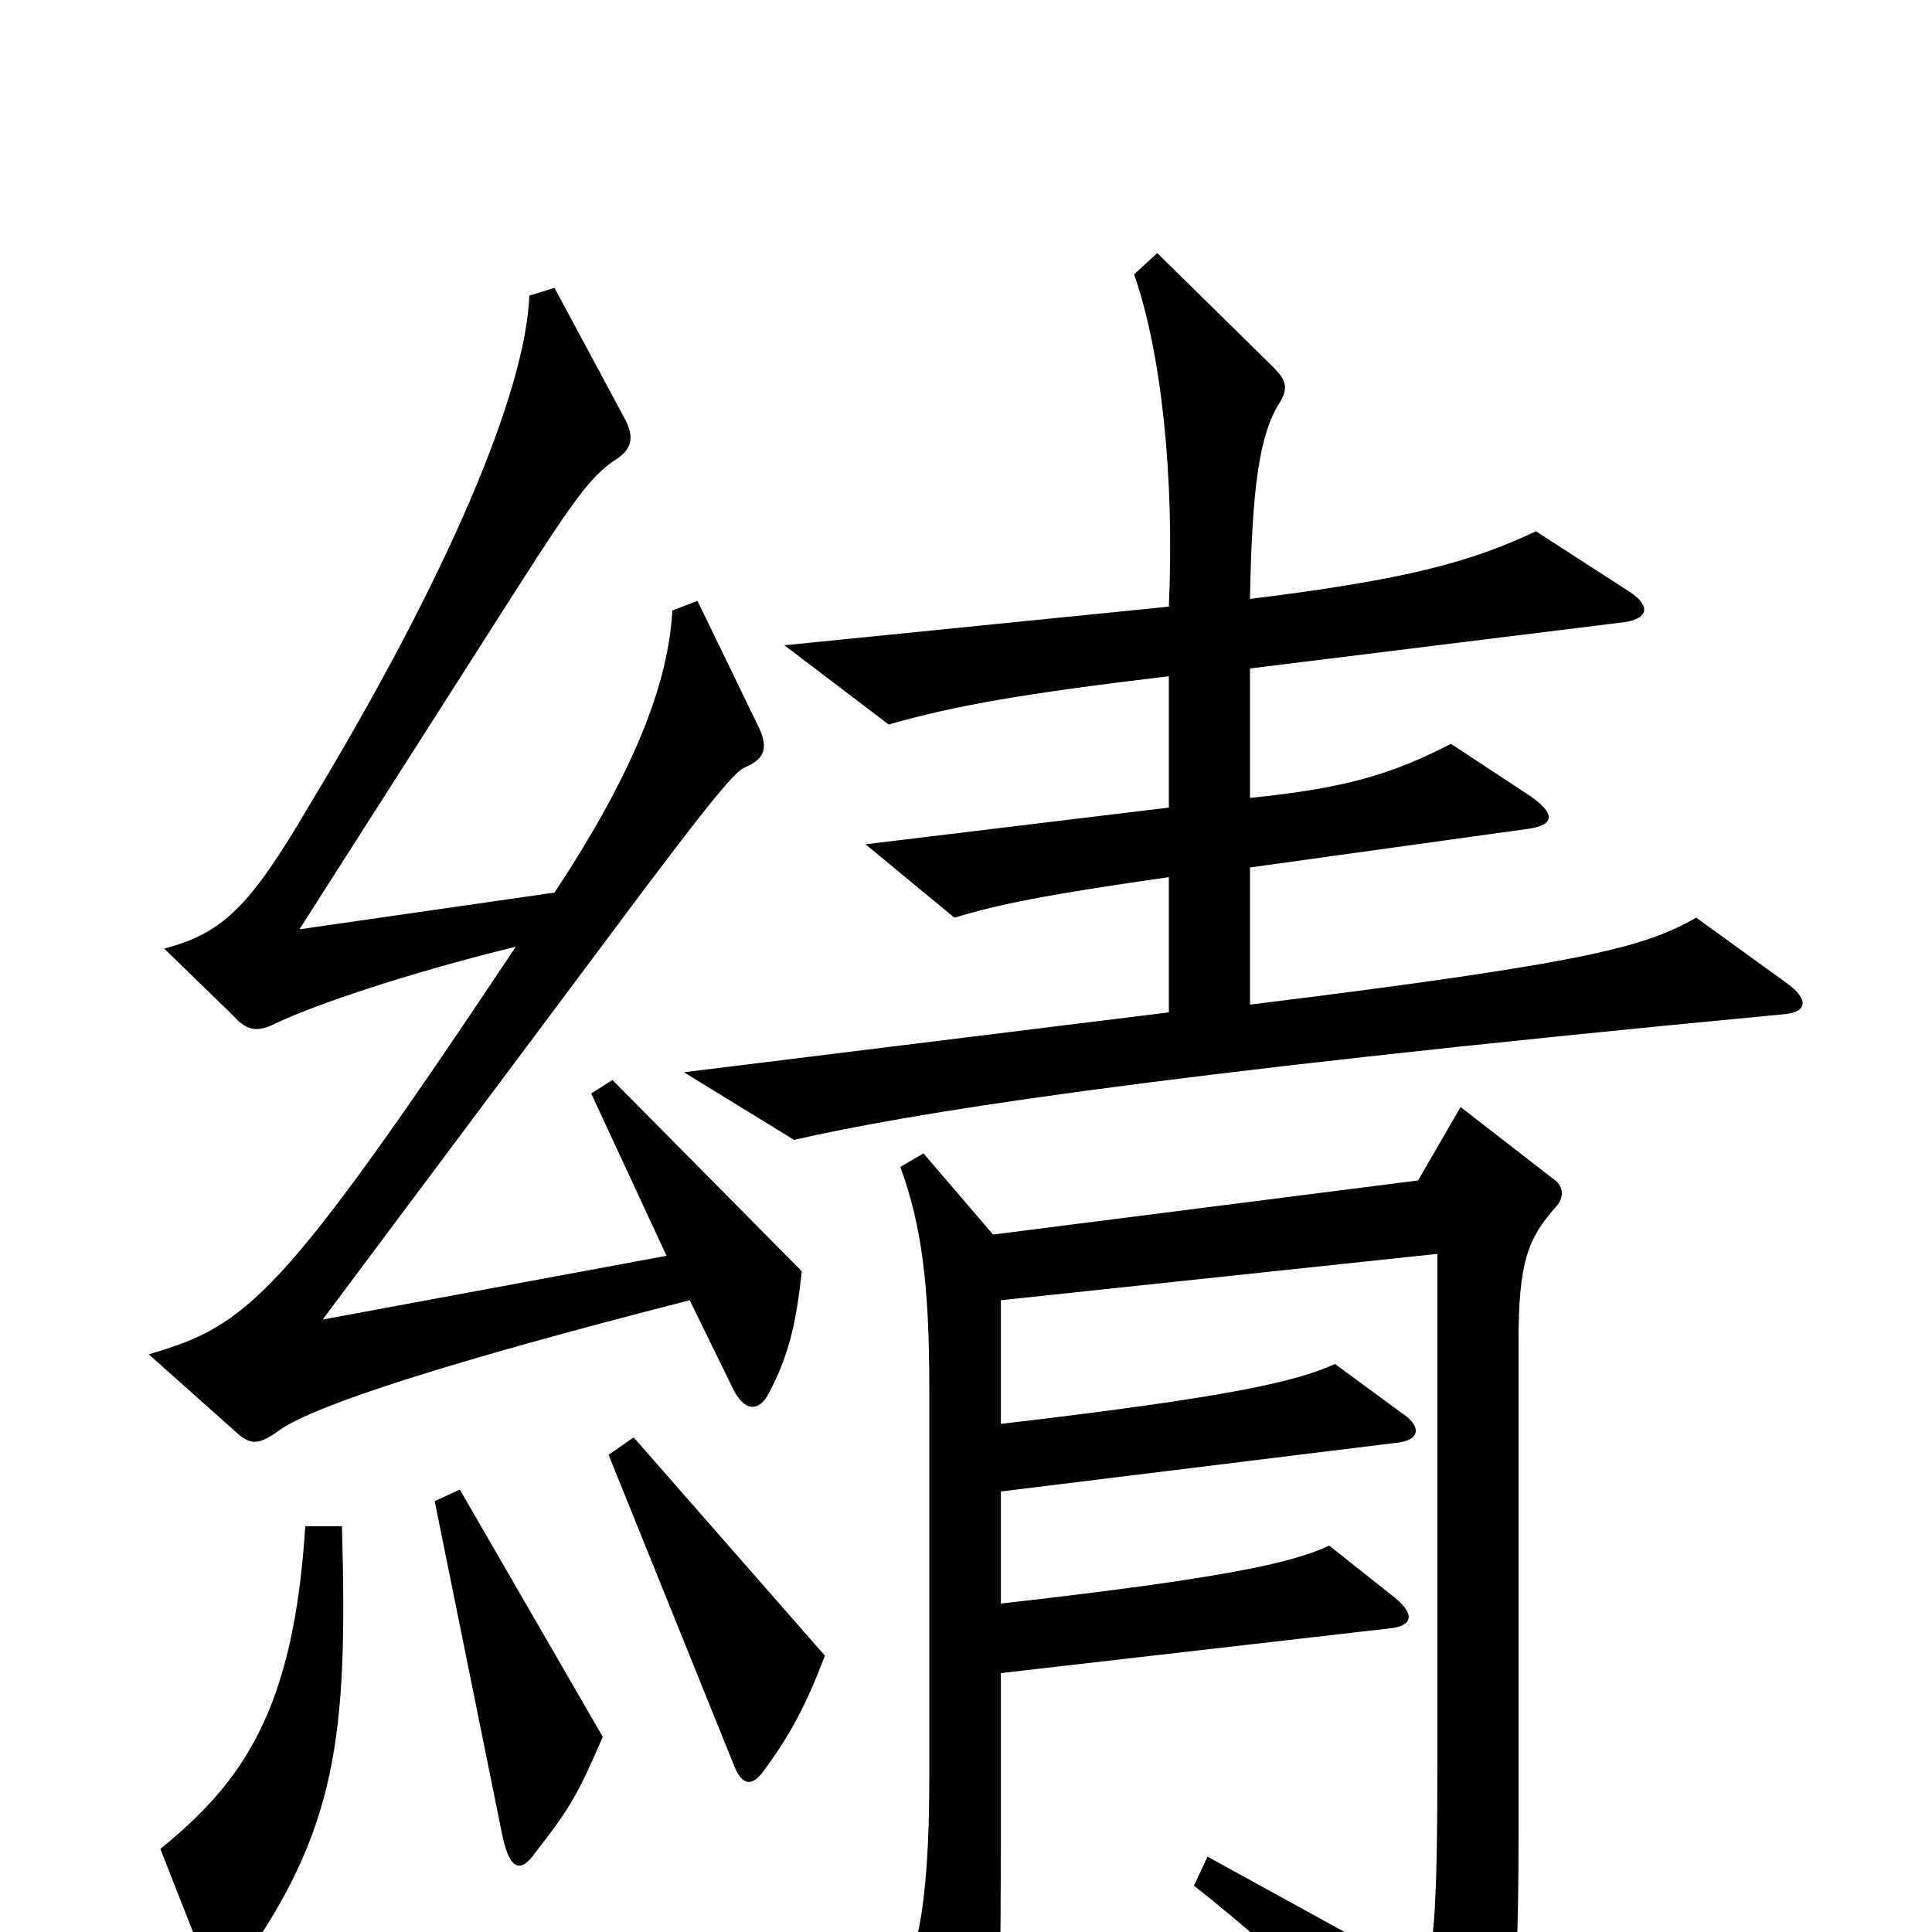 <svg xmlns="http://www.w3.org/2000/svg" viewBox="0 -1000 1000 1000">
	<path fill="#000000" d="M925 -491L878 -525C851 -510 825 -502 647 -480V-551L791 -571C805 -573 805 -579 792 -588L751 -615C720 -599 696 -592 647 -587V-654L841 -678C854 -680 854 -687 843 -694L795 -725C761 -709 728 -700 647 -690C648 -748 652 -775 662 -791C667 -799 666 -803 659 -810L599 -869L587 -858C601 -818 608 -754 605 -686L406 -666L460 -625C495 -635 530 -641 605 -650V-582L448 -563L494 -525C517 -532 542 -537 605 -546V-476L354 -445L411 -410C468 -423 585 -443 923 -475C936 -476 936 -483 925 -491ZM415 -342L317 -441L306 -434L345 -350L167 -317L312 -511C373 -593 381 -601 386 -603C395 -607 398 -612 393 -623L361 -689L348 -684C346 -648 330 -603 287 -538L155 -519L268 -696C298 -743 306 -753 317 -761C327 -767 329 -773 323 -784L287 -851L274 -847C272 -797 232 -702 160 -583C129 -530 115 -517 85 -509L121 -474C128 -466 134 -466 142 -470C163 -480 210 -496 267 -510C145 -327 128 -314 77 -299L123 -258C130 -252 134 -252 145 -260C164 -273 232 -295 357 -327L379 -282C385 -269 393 -269 398 -279C408 -298 412 -314 415 -342ZM427 -143L328 -256L315 -247L380 -86C384 -76 389 -75 395 -83C409 -102 417 -117 427 -143ZM805 -375C810 -380 809 -386 805 -389L756 -427L734 -389L514 -361L478 -403L466 -396C477 -366 481 -335 481 -282V-80C481 -11 474 19 460 35L493 96C500 109 507 109 511 95C516 77 518 52 518 -42V-134L718 -157C731 -158 733 -164 722 -173L688 -200C669 -191 633 -183 518 -170V-228L721 -253C736 -254 736 -262 725 -269L691 -294C671 -285 638 -277 518 -263V-327L744 -351V-90C744 -6 742 12 736 22L625 -39L618 -24C671 18 714 61 747 102C755 112 761 110 764 103C781 71 786 49 786 -50V-306C786 -347 791 -359 805 -375ZM312 -101L238 -229L225 -223L260 -50C264 -31 270 -31 277 -41C295 -64 299 -71 312 -101ZM177 -210H158C152 -115 126 -78 83 -43L105 13C111 26 116 27 123 19C175 -53 180 -102 177 -210Z"/>
</svg>
